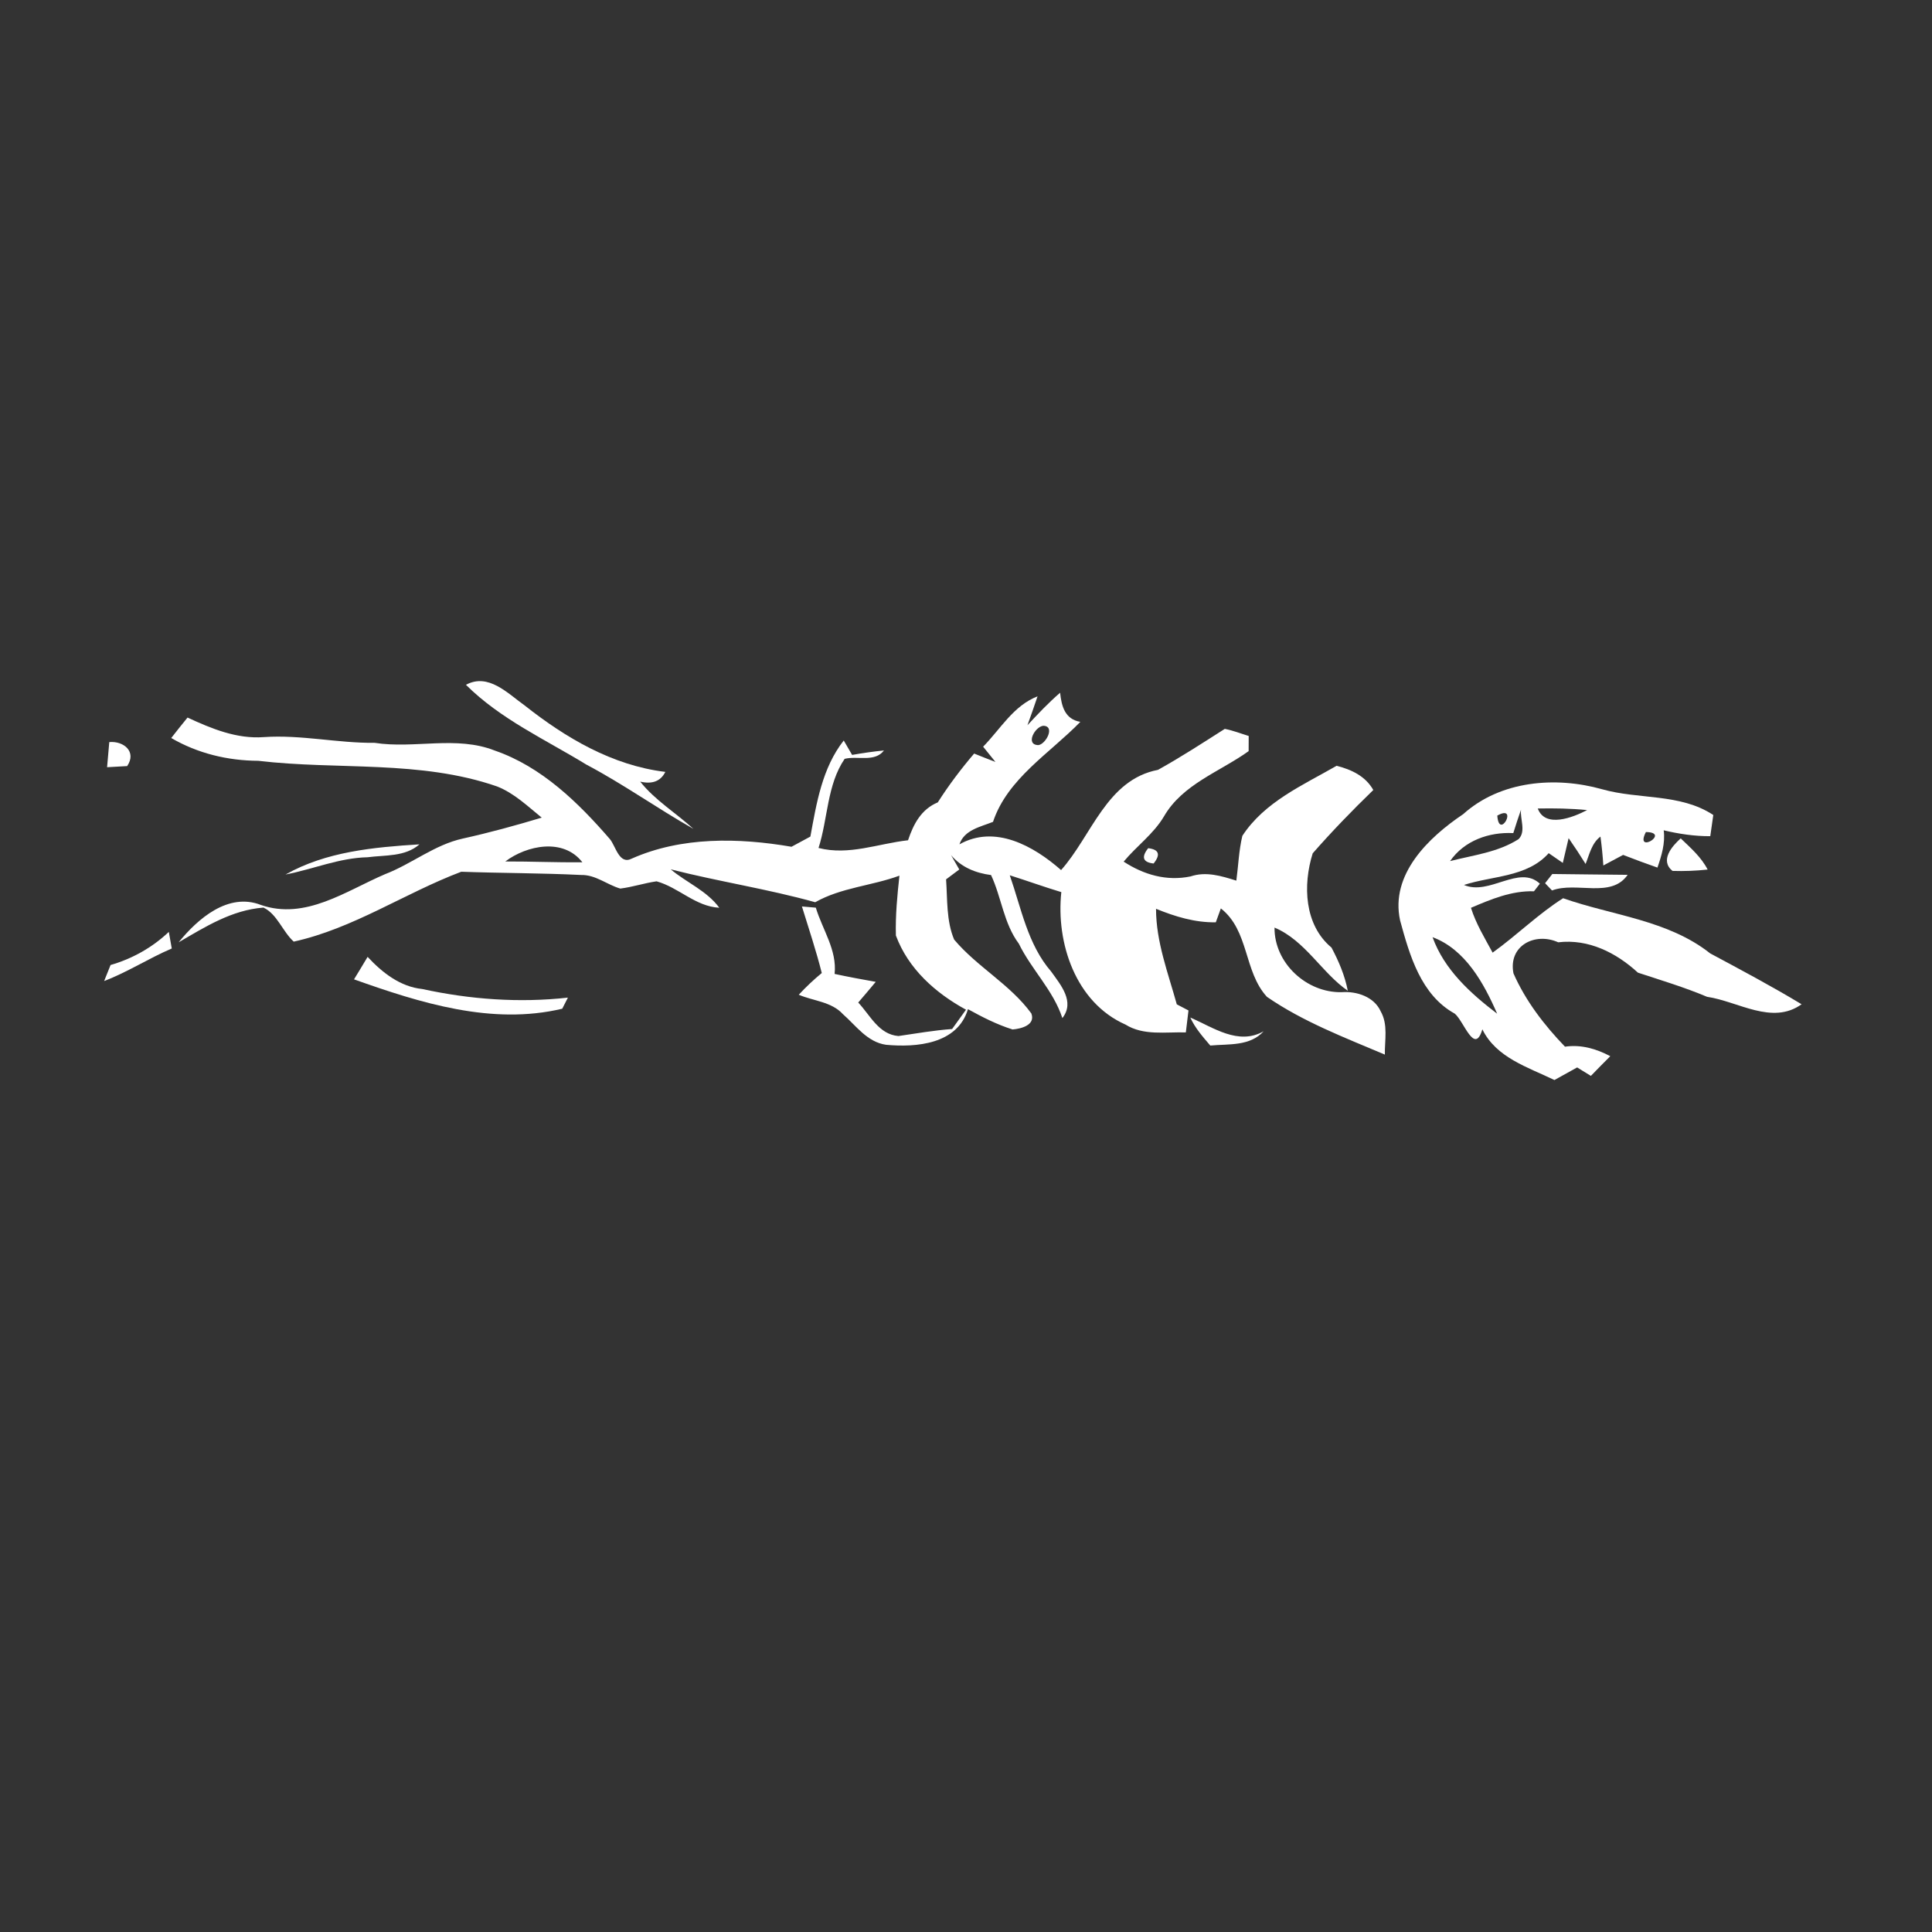<?xml version="1.0" encoding="UTF-8" ?>
<!DOCTYPE svg PUBLIC "-//W3C//DTD SVG 1.1//EN" "http://www.w3.org/Graphics/SVG/1.1/DTD/svg11.dtd">
<svg width="256pt" height="256pt" viewBox="0 0 256 256" version="1.1" xmlns="http://www.w3.org/2000/svg">
<rect x="0" y="0" width="256" height="256" fill="#333333" stroke="none"/>
<g id="#ffffffff">
<path fill="#ffffff" opacity="1.00" d=" M 61.74 90.74 C 64.70 89.14 67.25 91.86 69.50 93.46 C 74.95 97.77 81.13 101.43 88.16 102.28 C 87.54 103.52 86.43 103.94 84.83 103.57 C 86.80 106.05 89.56 107.71 91.88 109.83 C 87.08 107.11 82.58 103.89 77.69 101.31 C 72.25 97.98 66.32 95.30 61.74 90.74 Z" />
<path fill="#ffffff" opacity="1.00" d=" M 136.14 96.10 C 137.53 94.60 138.93 93.12 140.47 91.79 C 140.66 93.58 141.10 95.30 143.15 95.65 C 139.09 99.83 133.49 103.17 131.58 108.90 C 129.92 109.57 127.78 109.95 127.13 111.88 C 131.84 109.23 136.96 112.09 140.60 115.29 C 144.67 110.72 146.64 103.31 153.44 102.01 C 156.47 100.33 159.37 98.44 162.29 96.58 C 163.38 96.79 164.41 97.20 165.46 97.52 C 165.46 98.03 165.46 99.03 165.45 99.53 C 161.63 102.27 156.70 103.90 154.23 108.18 C 152.85 110.51 150.60 112.11 148.89 114.17 C 151.56 115.91 154.57 116.79 157.76 116.13 C 159.80 115.44 161.85 116.07 163.82 116.69 C 164.09 114.71 164.15 112.70 164.62 110.75 C 167.57 106.24 172.61 104.06 177.11 101.47 C 179.09 101.98 180.93 102.84 181.97 104.68 C 179.19 107.37 176.49 110.16 173.94 113.07 C 172.62 117.27 172.82 122.56 176.43 125.56 C 177.39 127.36 178.20 129.27 178.59 131.28 C 175.16 128.92 172.94 124.61 168.88 122.91 C 168.84 127.62 173.13 131.57 177.78 131.47 C 179.78 131.32 182.08 132.08 182.95 134.01 C 183.95 135.77 183.47 137.82 183.50 139.74 C 178.17 137.48 172.67 135.39 167.88 132.09 C 164.79 128.74 165.54 123.33 161.77 120.37 C 161.60 120.83 161.27 121.75 161.10 122.21 C 158.35 122.26 155.70 121.45 153.18 120.42 C 153.18 124.80 154.78 128.92 155.93 133.08 C 156.32 133.28 157.10 133.68 157.48 133.89 C 157.39 134.62 157.22 136.07 157.13 136.80 C 154.44 136.72 151.54 137.26 149.13 135.76 C 142.53 132.84 139.91 124.96 140.63 118.21 C 138.34 117.52 136.08 116.70 133.80 115.98 C 135.32 120.33 136.17 125.14 139.28 128.73 C 140.57 130.53 142.46 132.74 140.77 134.90 C 139.56 131.21 136.68 128.49 135.00 125.04 C 132.99 122.35 132.71 118.92 131.32 115.95 C 129.27 115.68 127.38 114.92 126.02 113.31 C 126.29 113.78 126.83 114.73 127.11 115.21 C 126.67 115.53 125.79 116.19 125.36 116.52 C 125.55 119.18 125.38 122.02 126.43 124.50 C 129.48 128.13 133.85 130.43 136.66 134.29 C 137.24 135.84 135.28 136.32 134.17 136.41 C 132.10 135.76 130.16 134.77 128.26 133.72 C 126.86 138.37 121.43 138.81 117.41 138.44 C 114.90 138.08 113.46 135.93 111.69 134.38 C 110.19 132.73 107.79 132.64 105.84 131.81 C 106.79 130.78 107.81 129.82 108.89 128.93 C 108.14 125.95 107.16 123.04 106.26 120.11 C 106.72 120.15 107.64 120.23 108.10 120.27 C 108.98 123.19 110.93 125.88 110.59 129.05 C 112.40 129.44 114.22 129.78 116.04 130.10 C 115.28 131.02 114.50 131.93 113.72 132.84 C 115.31 134.53 116.44 137.07 119.05 137.28 C 121.41 136.94 123.77 136.52 126.16 136.35 C 126.62 135.71 127.54 134.43 128.00 133.79 C 123.95 131.58 120.35 128.38 118.71 123.96 C 118.64 121.30 118.89 118.66 119.18 116.03 C 115.51 117.38 111.47 117.60 108.02 119.55 C 101.71 117.79 95.21 116.81 88.87 115.19 C 90.97 116.95 93.65 118.02 95.31 120.28 C 92.16 120.12 89.93 117.59 87.00 116.78 C 85.38 117.01 83.82 117.54 82.19 117.74 C 80.43 117.23 78.93 115.90 77.01 115.94 C 71.72 115.68 66.41 115.70 61.12 115.51 C 53.61 118.35 46.83 123.03 38.92 124.77 C 37.44 123.43 36.73 121.12 34.91 120.26 C 30.71 120.58 27.20 122.81 23.67 124.86 C 26.20 121.75 30.22 118.22 34.57 119.91 C 40.47 121.95 45.82 118.06 51.03 115.83 C 54.57 114.47 57.58 111.93 61.34 111.11 C 64.86 110.33 68.33 109.38 71.78 108.34 C 69.92 106.83 68.13 105.10 65.87 104.21 C 55.67 100.67 44.75 102.06 34.22 100.81 C 30.17 100.79 26.19 99.83 22.69 97.79 C 23.40 96.88 24.12 95.97 24.85 95.08 C 28.02 96.55 31.38 97.94 34.96 97.67 C 39.89 97.33 44.73 98.48 49.64 98.43 C 54.94 99.25 60.47 97.44 65.58 99.46 C 71.77 101.60 76.63 106.35 80.81 111.18 C 81.59 112.11 82.04 114.63 83.71 113.77 C 90.32 110.84 97.89 111.00 104.88 112.20 C 105.50 111.86 106.75 111.18 107.38 110.85 C 108.19 106.43 108.94 101.76 111.80 98.12 C 112.08 98.60 112.63 99.55 112.91 100.03 C 114.31 99.78 115.72 99.58 117.13 99.44 C 115.90 101.05 113.64 100.12 111.92 100.55 C 109.57 104.00 109.71 108.47 108.46 112.36 C 112.49 113.39 116.36 111.78 120.32 111.34 C 121.04 109.19 122.07 107.23 124.26 106.32 C 125.71 104.05 127.33 101.90 129.08 99.85 C 130.01 100.23 130.96 100.60 131.90 100.96 C 131.50 100.45 130.68 99.44 130.27 98.94 C 132.56 96.61 134.29 93.50 137.48 92.27 C 137.05 93.55 136.60 94.83 136.14 96.10 M 134.25 96.15 C 134.86 96.79 134.86 96.79 134.25 96.15 M 138.24 96.17 C 137.13 96.28 135.81 98.70 137.59 98.73 C 138.59 98.61 139.86 96.20 138.24 96.17 M 66.95 114.15 C 70.35 114.14 73.76 114.29 77.17 114.26 C 74.64 110.99 69.80 112.01 66.95 114.15 M 147.18 127.24 C 147.80 127.86 147.80 127.86 147.18 127.24 Z" />
<path fill="#ffffff" opacity="1.00" d=" M 14.48 98.33 C 16.37 98.16 18.15 99.59 16.85 101.51 C 16.18 101.55 14.86 101.62 14.19 101.66 C 14.29 100.55 14.39 99.44 14.48 98.33 Z" />
<path fill="#ffffff" opacity="1.00" d=" M 193.88 107.88 C 198.81 103.44 206.11 102.84 212.29 104.58 C 217.15 105.96 222.63 105.10 227.02 107.99 C 226.92 108.70 226.72 110.10 226.62 110.80 C 224.54 110.81 222.47 110.50 220.45 110.02 C 220.67 111.73 220.17 113.36 219.62 114.96 C 218.09 114.43 216.57 113.86 215.07 113.28 C 214.19 113.74 213.32 114.21 212.45 114.68 C 212.37 113.40 212.24 112.12 212.07 110.85 C 210.90 111.73 210.61 113.21 210.10 114.48 C 209.38 113.32 208.63 112.18 207.85 111.06 C 207.66 111.88 207.28 113.52 207.08 114.34 C 206.61 114.02 205.67 113.37 205.21 113.05 C 202.38 116.24 197.78 116.03 193.98 117.26 C 197.36 118.72 201.26 114.53 204.04 117.09 C 203.84 117.34 203.45 117.85 203.26 118.10 C 200.29 118.01 197.58 119.15 194.91 120.29 C 195.57 122.40 196.73 124.29 197.78 126.23 C 200.97 123.94 203.87 121.07 207.12 119.02 C 213.66 121.32 221.02 121.90 226.61 126.33 C 230.68 128.51 234.76 130.68 238.72 133.07 C 234.81 135.87 230.33 132.69 226.19 132.08 C 223.20 130.82 220.10 129.89 217.03 128.88 C 214.15 126.23 210.47 124.38 206.47 124.86 C 203.42 123.48 199.83 125.29 200.54 128.97 C 202.13 132.60 204.62 135.84 207.37 138.69 C 209.49 138.38 211.50 138.96 213.37 139.95 C 212.51 140.82 211.64 141.68 210.80 142.56 C 210.35 142.28 209.43 141.72 208.98 141.44 C 207.98 142.00 206.98 142.56 205.97 143.11 C 202.47 141.41 198.26 140.16 196.42 136.39 C 195.39 139.88 193.98 135.31 192.76 134.31 C 188.27 131.83 186.78 126.58 185.52 121.96 C 184.19 115.86 189.28 110.97 193.88 107.88 M 201.54 107.29 C 201.18 108.32 200.84 109.35 200.52 110.39 C 197.30 110.23 194.03 111.38 192.14 114.10 C 195.21 113.31 198.49 112.94 201.22 111.19 C 202.23 110.17 201.41 108.56 201.54 107.29 M 203.76 107.13 C 204.75 109.77 208.43 108.32 210.30 107.34 C 208.13 107.12 205.94 107.09 203.76 107.13 M 198.40 108.07 C 198.63 111.45 201.27 106.46 198.40 108.07 M 218.09 110.25 C 216.52 113.31 221.46 110.29 218.09 110.25 M 189.82 124.18 C 191.37 128.48 194.84 131.62 198.38 134.32 C 196.63 130.30 194.17 125.80 189.82 124.18 M 231.18 130.18 C 231.81 130.82 231.81 130.82 231.18 130.18 Z" />
<path fill="#ffffff" opacity="1.00" d=" M 37.83 115.88 C 43.20 112.84 49.53 112.26 55.58 111.88 C 53.68 113.55 51.05 113.28 48.71 113.59 C 44.96 113.67 41.47 115.18 37.83 115.88 Z" />
<path fill="#ffffff" opacity="1.00" d=" M 152.14 112.39 C 153.57 112.56 153.81 113.23 152.86 114.42 C 151.44 114.26 151.20 113.58 152.14 112.39 Z" />
<path fill="#ffffff" opacity="1.00" d=" M 221.61 115.40 C 219.91 114.01 221.54 112.13 222.70 111.09 C 224.02 112.35 225.42 113.57 226.27 115.22 C 224.72 115.39 223.17 115.45 221.61 115.40 Z" />
<path fill="#ffffff" opacity="1.00" d=" M 204.73 117.03 C 204.97 116.73 205.45 116.12 205.69 115.81 C 209.02 115.86 212.34 115.88 215.67 115.92 C 213.49 119.09 208.87 116.78 205.65 117.99 C 205.42 117.75 204.96 117.27 204.73 117.03 Z" />
<path fill="#ffffff" opacity="1.00" d=" M 14.65 127.87 C 17.55 127.03 20.18 125.55 22.37 123.48 C 22.47 124.03 22.66 125.13 22.76 125.68 C 19.71 126.98 16.91 128.81 13.80 129.99 C 14.01 129.46 14.44 128.40 14.65 127.87 Z" />
<path fill="#ffffff" opacity="1.00" d=" M 46.91 129.77 C 47.52 128.78 48.11 127.79 48.71 126.79 C 50.64 128.87 53.03 130.75 55.95 131.05 C 62.28 132.43 68.80 132.91 75.25 132.19 C 75.07 132.56 74.69 133.30 74.50 133.66 C 65.16 135.88 55.68 132.89 46.91 129.77 Z" />
<path fill="#ffffff" opacity="1.00" d=" M 157.72 134.83 C 160.77 136.14 164.07 138.56 167.44 136.65 C 165.60 138.66 162.83 138.31 160.37 138.54 C 159.38 137.38 158.36 136.23 157.72 134.83 Z" />
</g>
</svg>
